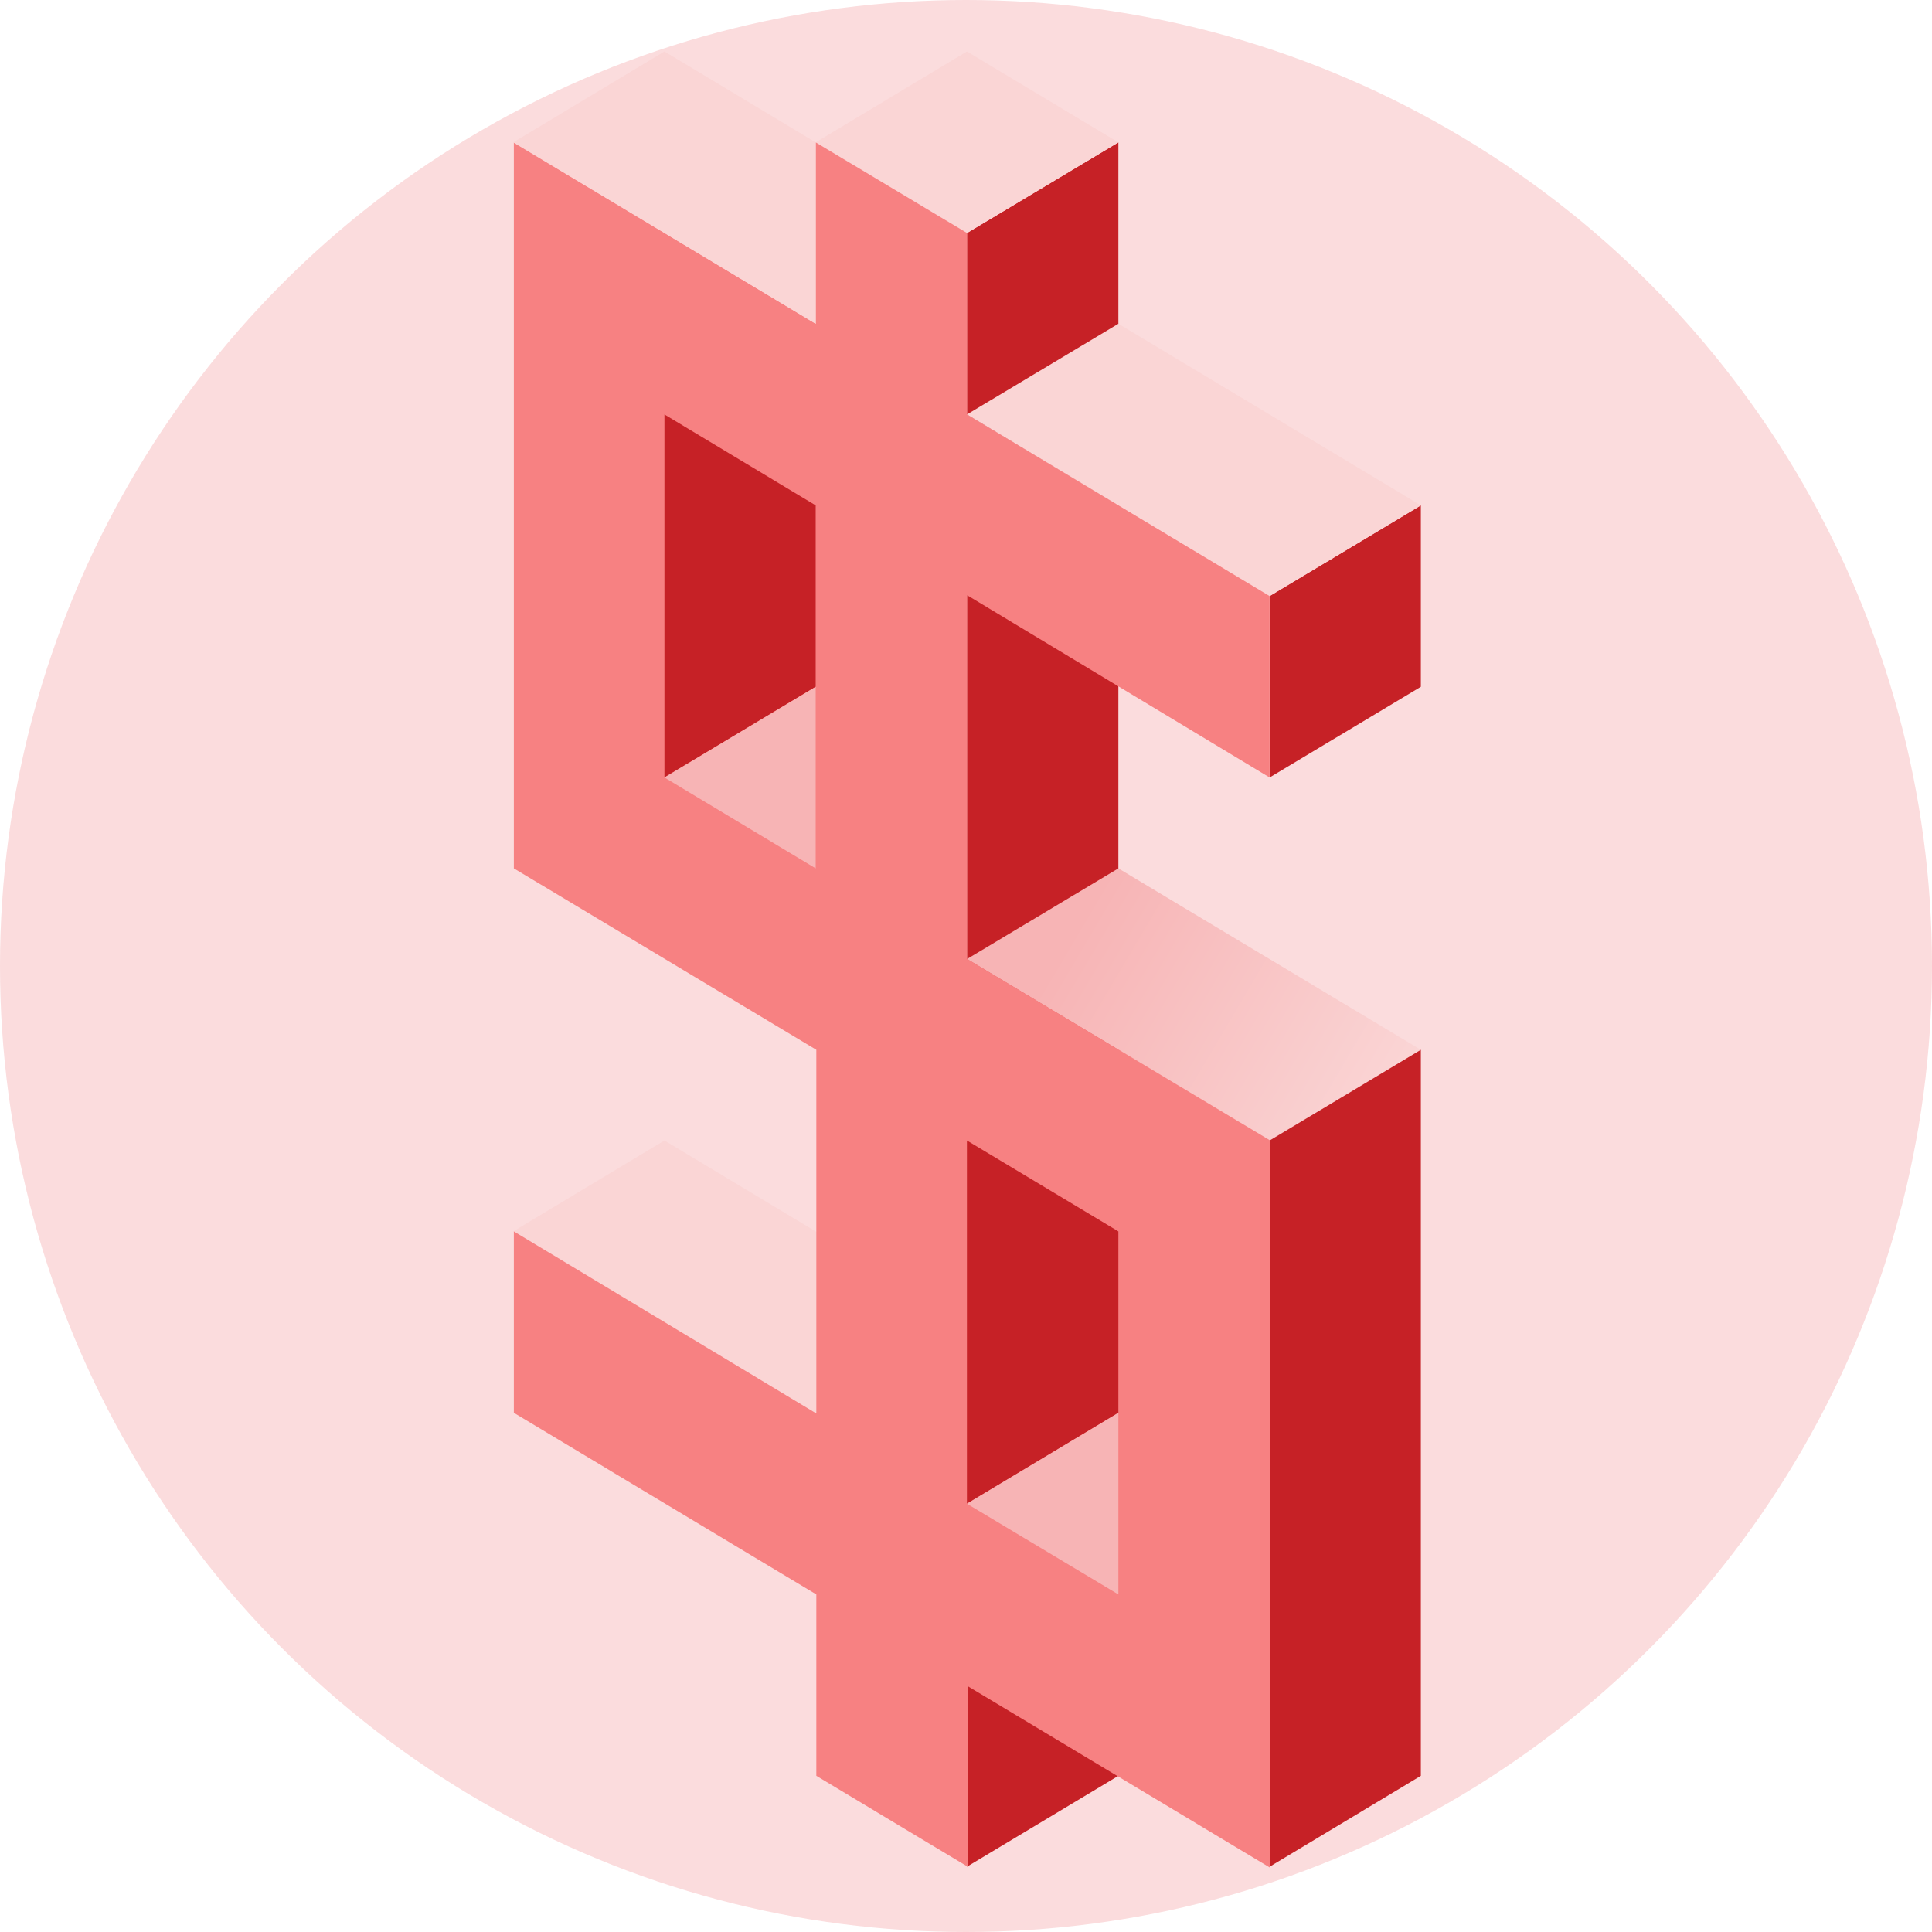 <svg width="522" height="522" viewBox="0 0 522 522" fill="none" xmlns="http://www.w3.org/2000/svg">
<circle opacity="0.2" cx="261" cy="261" r="261" fill="#EE5356"/>
<path d="M261.25 504.366L302.17 479.802V38.464L261.25 62.97V504.366Z" fill="#C62126"/>
<path d="M138.662 332.709L179.525 308.145L220.387 332.709L302.17 381.72V430.79L138.662 332.709Z" fill="#FAD5D5"/>
<path d="M220.385 38.464L261.248 13.9L302.168 38.464L261.248 62.97L220.385 38.464Z" fill="#FAD5D5"/>
<path d="M383.894 136.546V185.558L343.032 210.063V161.052L383.894 136.546Z" fill="#C62126"/>
<path d="M302.17 234.627L261.25 259.133L343.032 308.145L383.895 283.639L302.17 234.627Z" fill="url(#paint0_linear)"/>
<path d="M383.894 283.639V479.802L343.032 504.366V308.145L383.894 283.639Z" fill="#C62126"/>
<path d="M343.031 210.063V160.82L261.306 111.982V62.97L220.386 38.464V87.476L138.834 38.464V234.627L220.559 283.639V381.894L138.834 332.709V381.72L220.559 430.79V479.802L261.48 504.366V455.585L343.205 504.655V308.145L261.306 259.075V160.82L343.031 210.063Z" fill="#F78182"/>
<path d="M179.524 111.982L220.386 136.546V185.558L179.524 210.063V111.982Z" fill="#C62126"/>
<path d="M220.386 185.558V234.627L179.524 210.063L220.386 185.558Z" fill="#F7B4B5"/>
<path d="M261.25 308.145L302.17 332.709V381.72L261.25 406.284V308.145Z" fill="#C62126"/>
<path d="M302.17 381.72V430.79L261.25 406.284L302.17 381.72Z" fill="#F7B4B5"/>
<path d="M138.662 38.464L179.525 13.9L220.387 38.464V87.476L138.662 38.464Z" fill="#FAD5D5"/>
<path d="M302.17 87.476L383.895 136.546L343.032 161.052L261.25 111.982L302.17 87.476Z" fill="#FAD5D5"/>
<defs>
<linearGradient id="paint0_linear" x1="300.148" y1="234.627" x2="383.895" y2="284.113" gradientUnits="userSpaceOnUse">
<stop stop-color="#F7B4B5"/>
<stop offset="1" stop-color="#FAD5D5"/>
</linearGradient>
</defs>
</svg>
